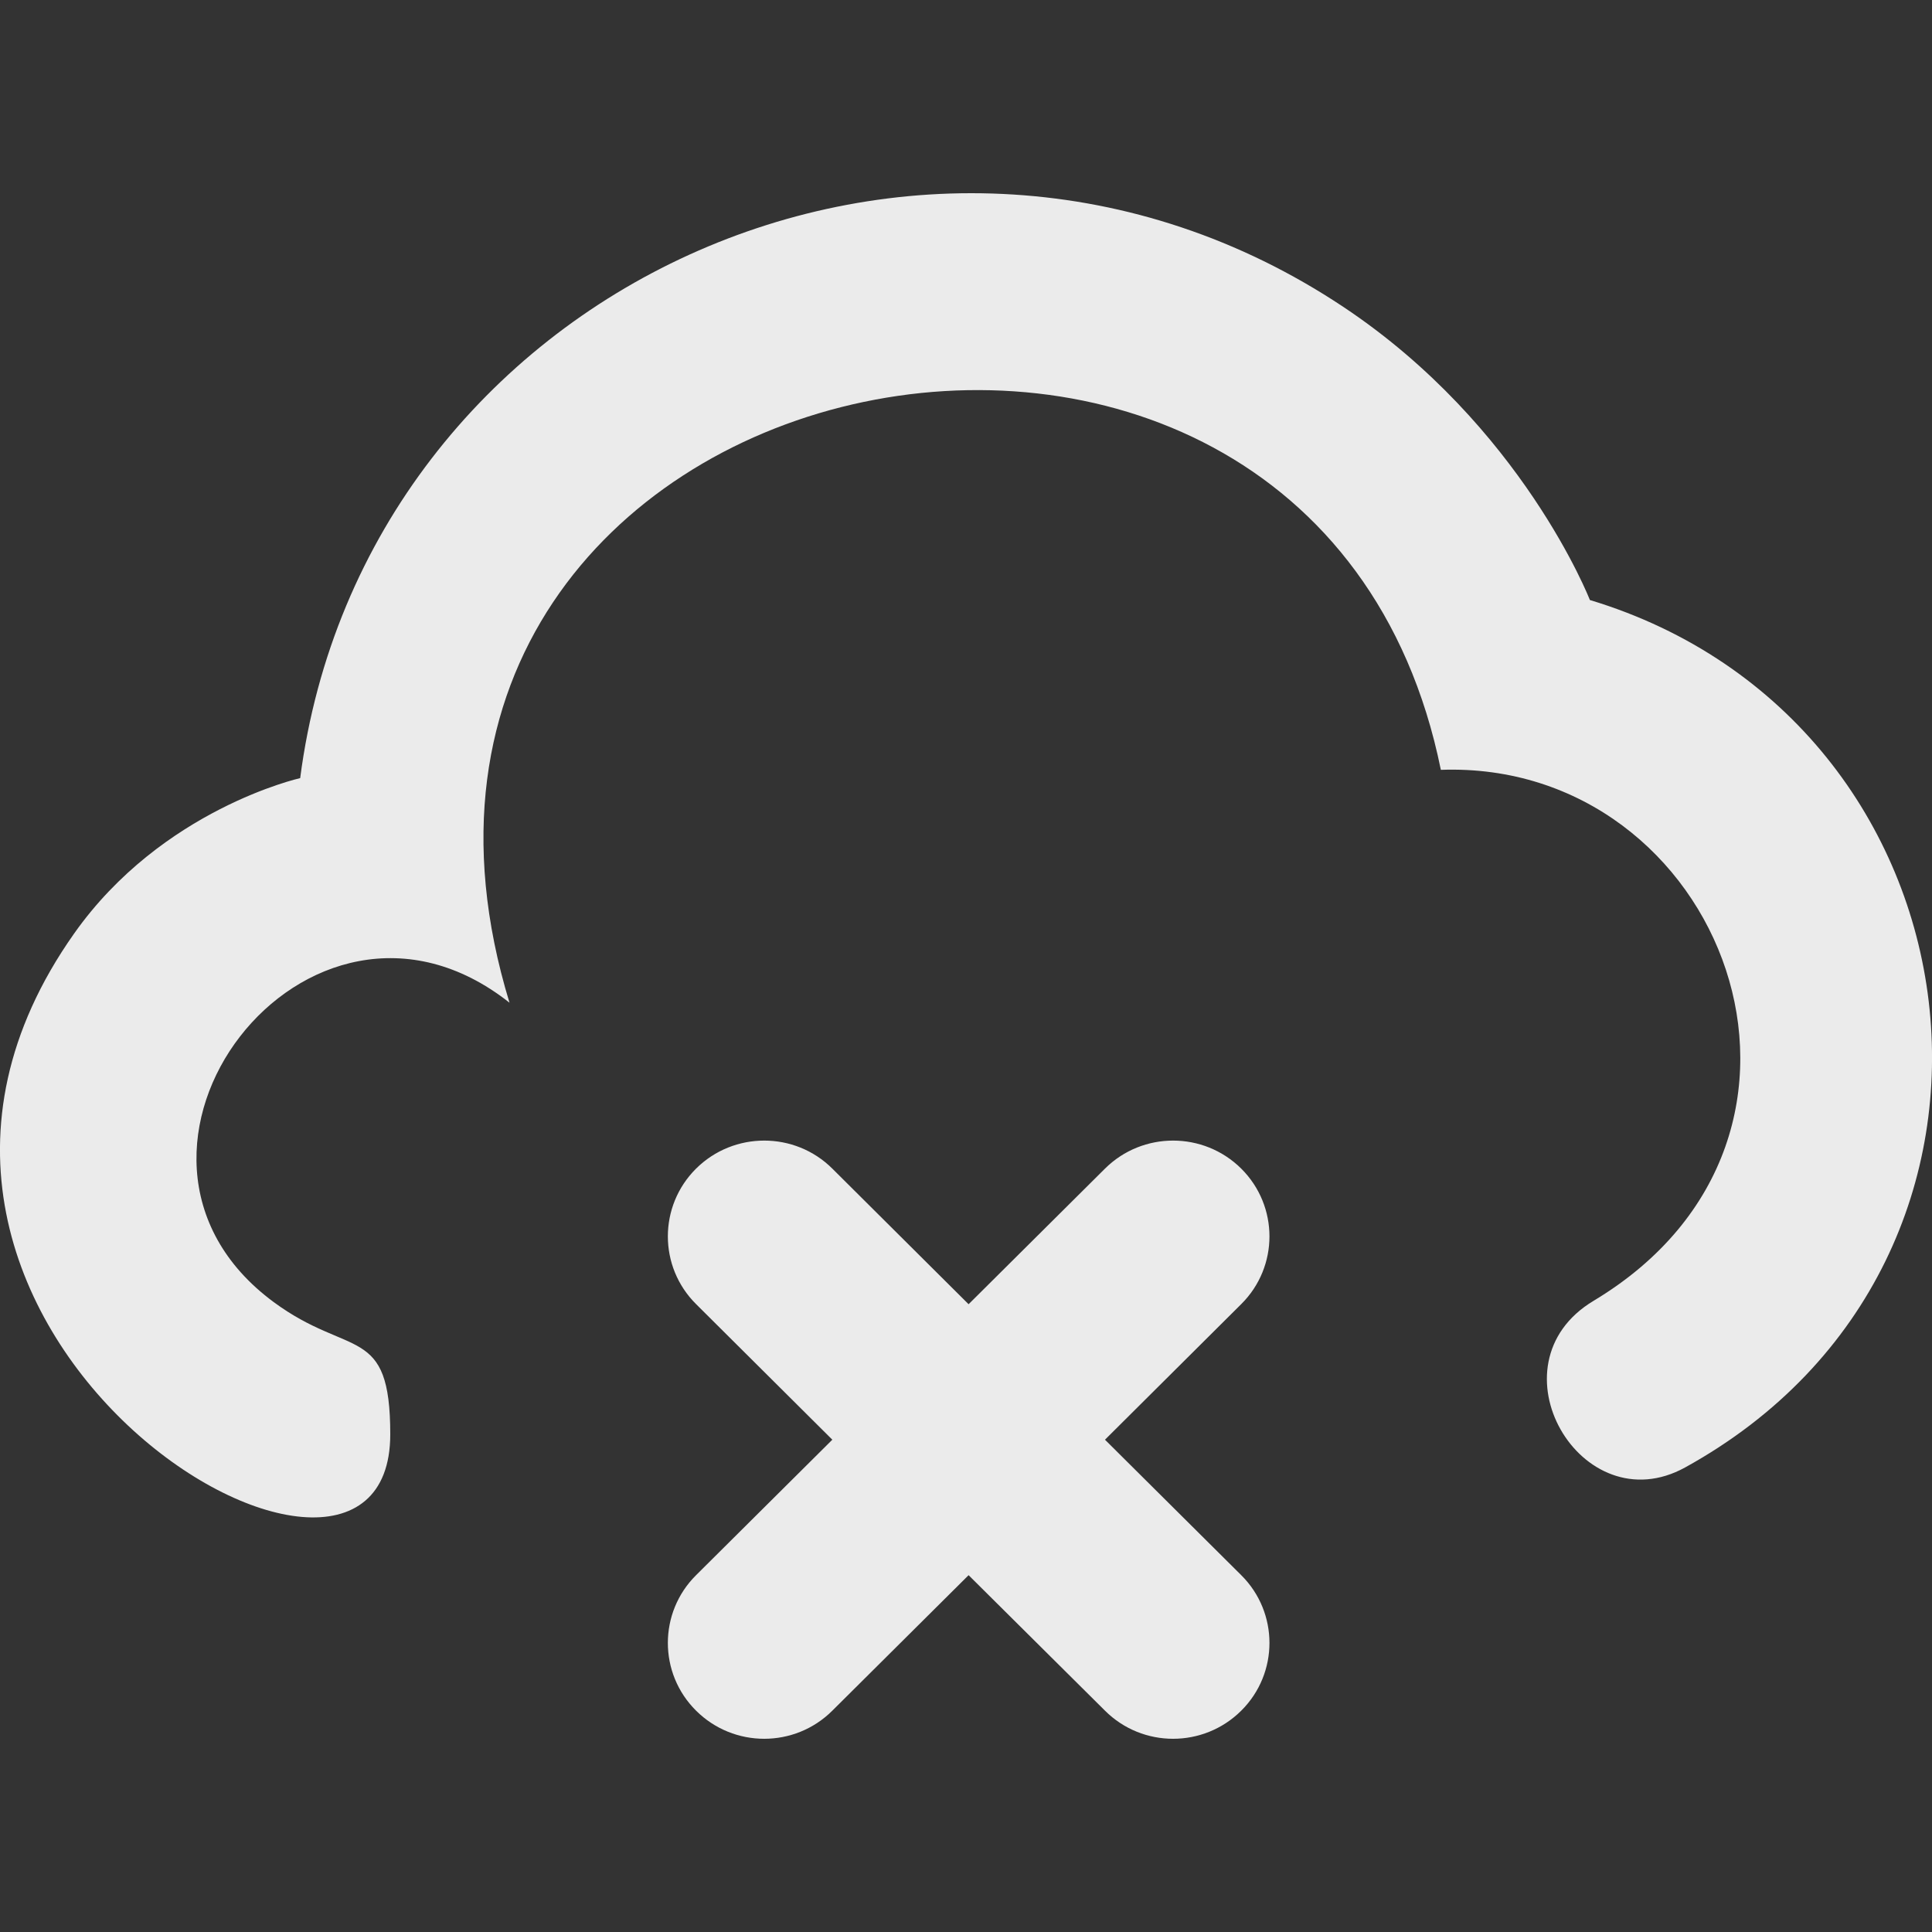 <!-- Generated by IcoMoon.io -->
<svg version="1.1" xmlns="http://www.w3.org/2000/svg" width="32" height="32" viewBox="0 0 32 32">
<rect x="0" y="0" width="32" height="32" fill="#333333" stroke="none"/>
<title>as-cloud_close-</title>
<path fill="#ebebeb" d="M26.333 9.937c0 0-1.122-2.884-4.085-4.855-6.903-4.595-16.222-0.309-17.276 7.806 0 0-2.288 0.511-3.744 2.574-4.609 6.527 5.236 12.434 5.236 8.295 0-1.833-0.67-1.259-1.933-2.192-3.344-2.471 0.56-7.603 3.908-4.957-3.296-10.796 13.298-14.344 15.426-3.857 4.663-0.167 7.083 6.062 2.529 8.795-1.756 1.054-0.204 3.709 1.518 2.759 6.236-3.44 5.045-12.367-1.579-14.367zM20.559 21.6l-2.257 2.246 2.257 2.244c0.623 0.619 0.623 1.625 0 2.244-0.624 0.621-1.635 0.621-2.257 0l-2.259-2.244-2.257 2.244c-0.623 0.621-1.633 0.621-2.257 0-0.623-0.619-0.623-1.625 0-2.244l2.257-2.244-2.257-2.246c-0.623-0.619-0.623-1.624 0-2.244 0.624-0.619 1.635-0.619 2.257 0l2.257 2.246 2.259-2.246c0.623-0.619 1.633-0.619 2.257 0 0.623 0.621 0.623 1.625 0 2.244z"></path>
</svg>
